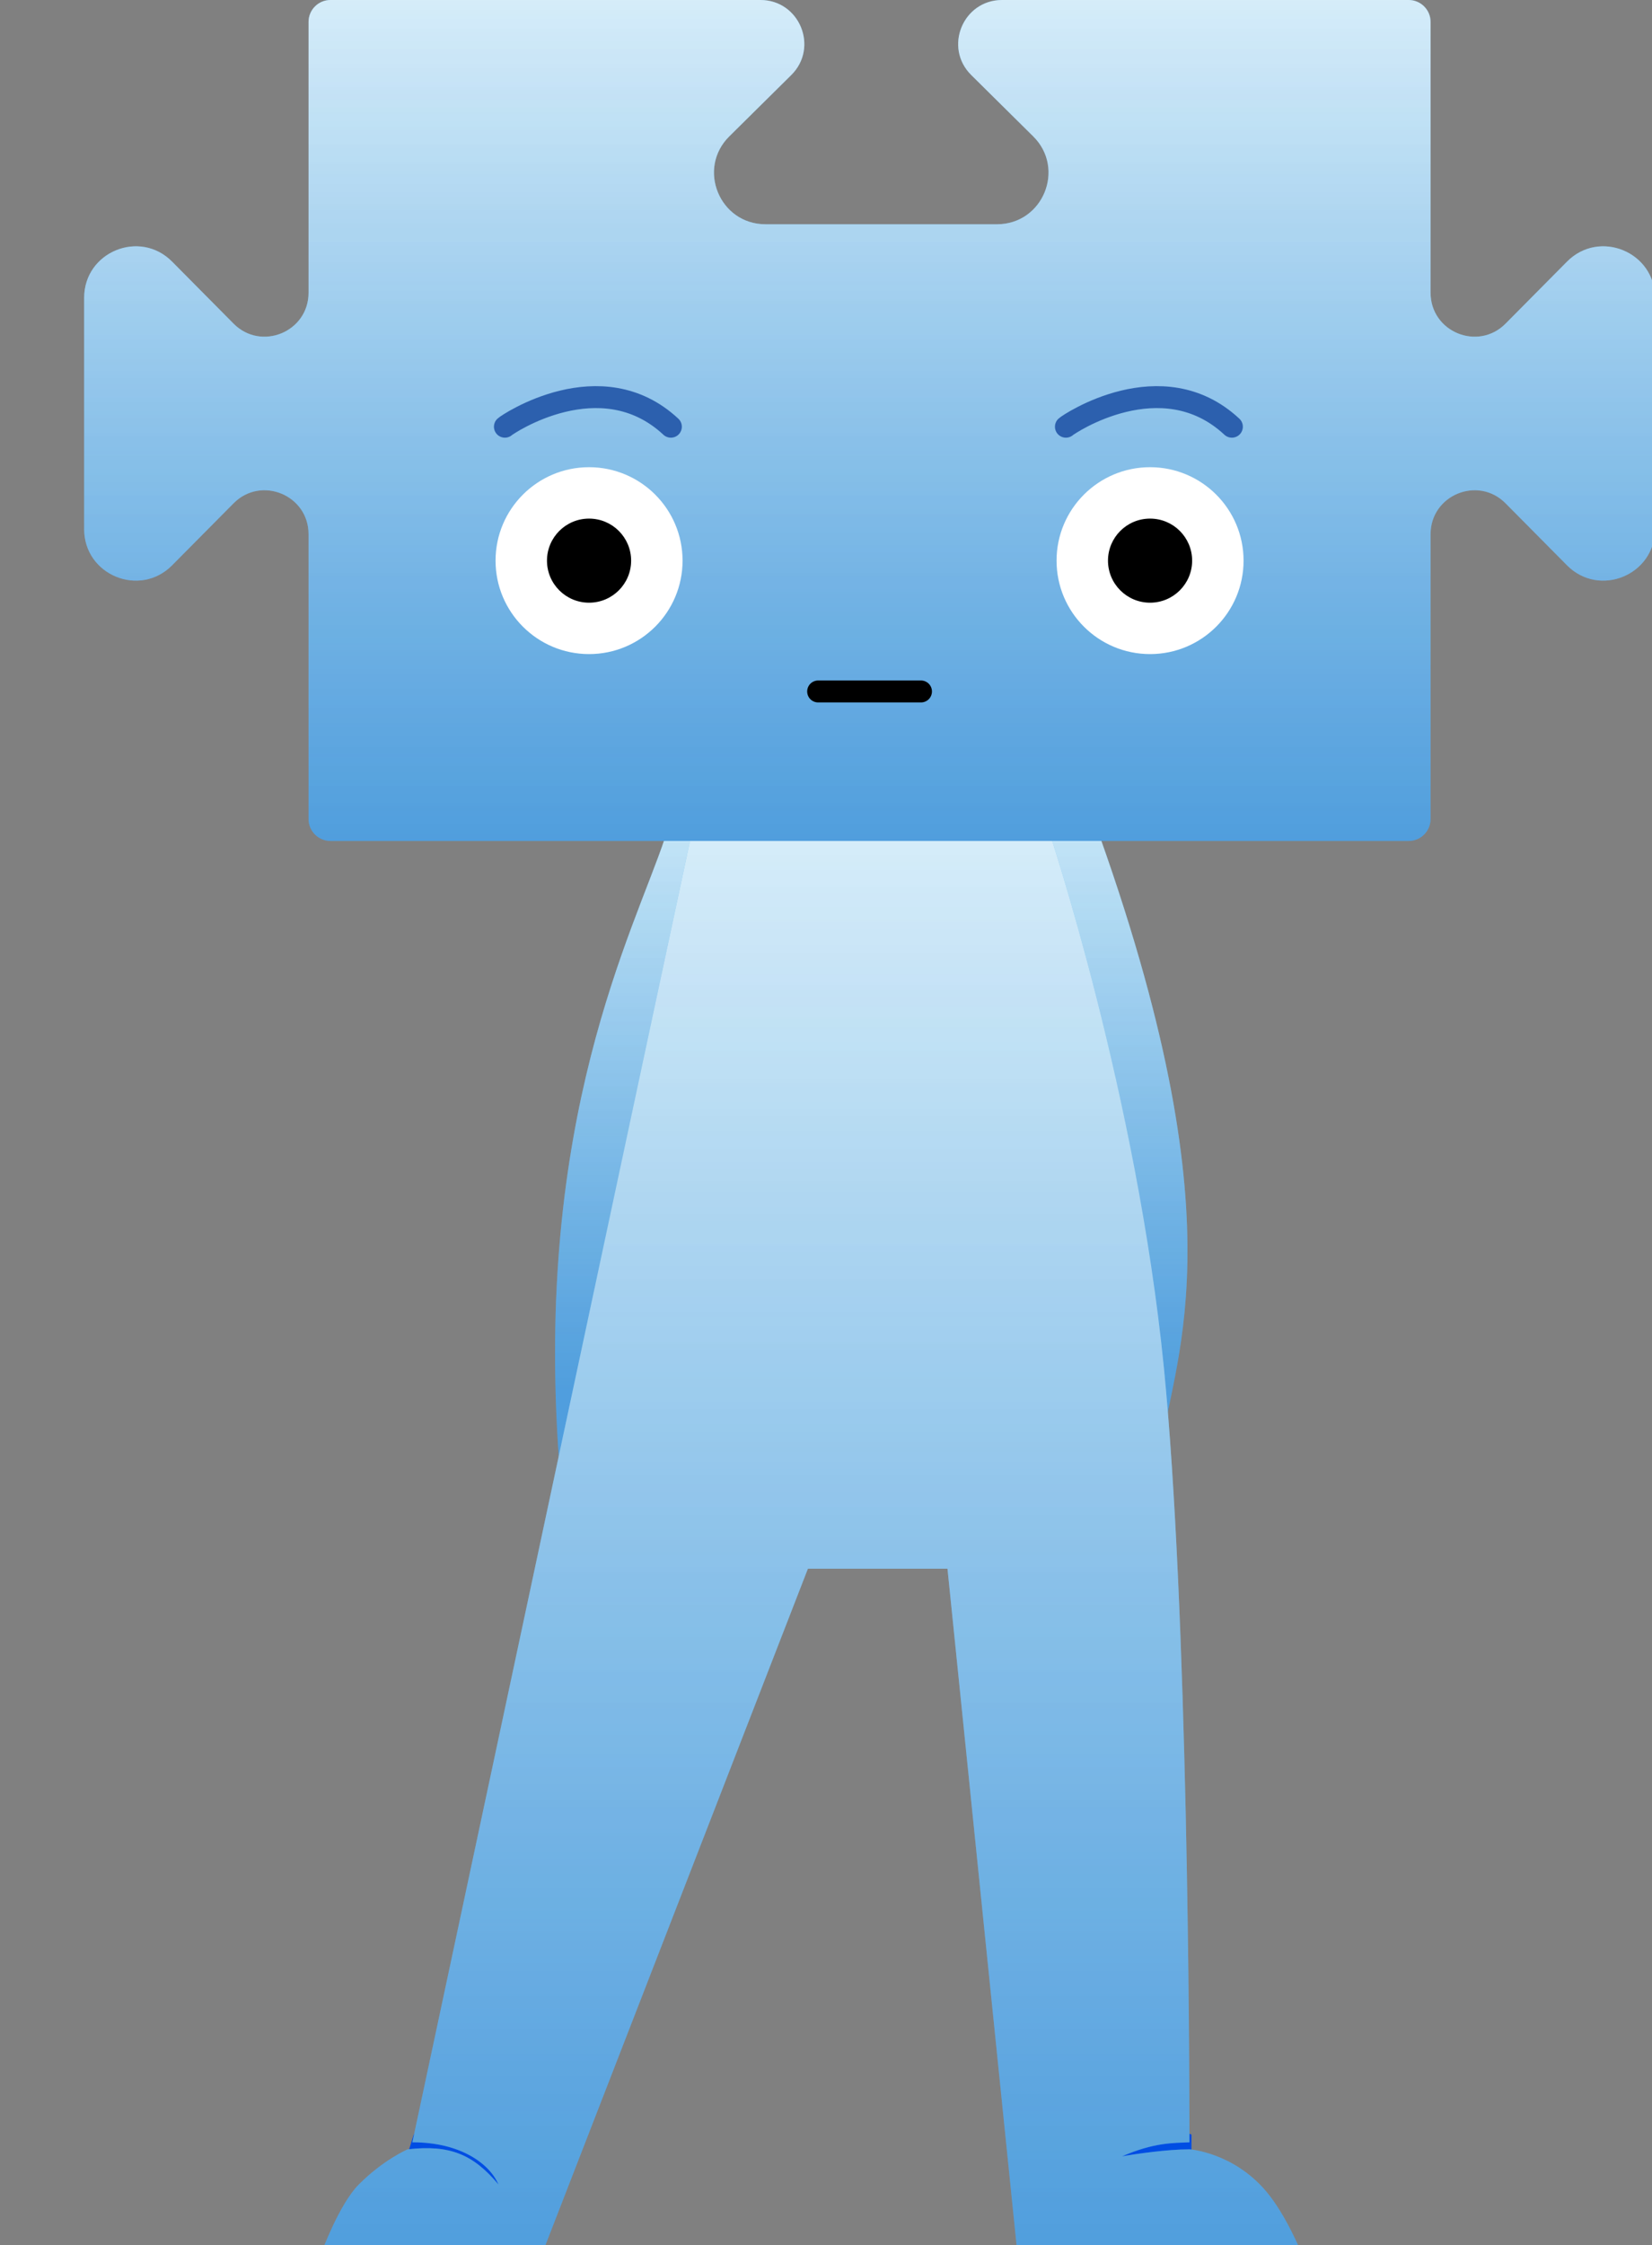<svg width="226" height="307" viewBox="0 0 226 307" fill="none" xmlns="http://www.w3.org/2000/svg">
<rect x="0" y="0" width="226" height="307" fill="#808080" stroke="none"/>
<g clip-path="url(#clip0)">
<path d="M55 297.036L56.598 291.893L72.254 280L68.74 302.179L55 297.036Z" fill="#004DE3"/>
<path d="M147.663 307V286.75L163 291.893V295.429L147.663 307Z" fill="#004DE3"/>
<path d="M76.5 200C73 153 86.667 127.5 91 114.5H150.5C170 169.5 160.167 186.167 158.5 200H76.5Z" fill="#5FB8E9"/>
<path d="M76.5 200C73 153 86.667 127.5 91 114.5H150.5C170 169.5 160.167 186.167 158.5 200H76.5Z" fill="url(#paint0_linear)" style="mix-blend-mode:soft-light"/>
<path d="M76.5 200C73 153 86.667 127.5 91 114.5H150.5C170 169.5 160.167 186.167 158.5 200H76.5Z" fill="url(#paint1_linear)" style="mix-blend-mode:hard-light"/>
<path fill-rule="evenodd" clip-rule="evenodd" d="M94.608 114H143.625C143.625 114 155.529 149.855 159.221 186.99C162.521 220.18 162.717 280.732 162.722 292.954C160.494 293.061 157.948 292.954 153.492 294.875C155.295 294.554 159.667 293.914 162.722 293.914C162.722 293.914 168.695 294.313 173.226 299.677C175.949 302.9 178 308 178 308H139.169L129.62 214.521H110.523L74.237 308H44C44 308 46.407 301.412 49.093 298.716C52.477 295.319 55.777 293.914 55.777 293.914C61.506 293.274 64.689 294.554 68.19 298.716C67.001 295.942 63.097 292.954 56.413 292.954L94.608 114Z" fill="#5FB8E9"/>
<path fill-rule="evenodd" clip-rule="evenodd" d="M94.608 114H143.625C143.625 114 155.529 149.855 159.221 186.99C162.521 220.18 162.717 280.732 162.722 292.954C160.494 293.061 157.948 292.954 153.492 294.875C155.295 294.554 159.667 293.914 162.722 293.914C162.722 293.914 168.695 294.313 173.226 299.677C175.949 302.9 178 308 178 308H139.169L129.62 214.521H110.523L74.237 308H44C44 308 46.407 301.412 49.093 298.716C52.477 295.319 55.777 293.914 55.777 293.914C61.506 293.274 64.689 294.554 68.19 298.716C67.001 295.942 63.097 292.954 56.413 292.954L94.608 114Z" fill="url(#paint2_linear)" style="mix-blend-mode:soft-light"/>
<path fill-rule="evenodd" clip-rule="evenodd" d="M94.608 114H143.625C143.625 114 155.529 149.855 159.221 186.99C162.521 220.18 162.717 280.732 162.722 292.954C160.494 293.061 157.948 292.954 153.492 294.875C155.295 294.554 159.667 293.914 162.722 293.914C162.722 293.914 168.695 294.313 173.226 299.677C175.949 302.9 178 308 178 308H139.169L129.62 214.521H110.523L74.237 308H44C44 308 46.407 301.412 49.093 298.716C52.477 295.319 55.777 293.914 55.777 293.914C61.506 293.274 64.689 294.554 68.19 298.716C67.001 295.942 63.097 292.954 56.413 292.954L94.608 114Z" fill="url(#paint3_linear)" style="mix-blend-mode:hard-light"/>
<path d="M45.211 115H192.707C194.364 115 195.707 113.657 195.707 112V73.052C195.707 67.694 202.196 65.023 205.968 68.828L214.372 77.305C218.794 81.766 226.407 78.638 226.407 72.36V40.723C226.407 34.446 218.794 31.317 214.372 35.778L205.968 44.255C202.196 48.061 195.707 45.389 195.707 40.031V3C195.707 1.343 194.364 0 192.707 0H137.093C131.731 0 129.062 6.495 132.873 10.265L141.344 18.645C145.809 23.063 142.678 30.667 136.394 30.667H104.723C98.439 30.667 95.307 23.063 99.773 18.645L108.244 10.265C112.055 6.495 109.385 0 104.024 0H45.211C43.554 0 42.211 1.343 42.211 3V40.031C42.211 45.389 35.722 48.061 31.95 44.255L23.546 35.778C19.124 31.317 11.512 34.446 11.512 40.723V72.36C11.512 78.638 19.124 81.766 23.546 77.305L31.95 68.828C35.722 65.023 42.211 67.694 42.211 73.052V112C42.211 113.657 43.554 115 45.211 115Z" fill="#5FB8E9"/>
<path d="M45.211 115H192.707C194.364 115 195.707 113.657 195.707 112V73.052C195.707 67.694 202.196 65.023 205.968 68.828L214.372 77.305C218.794 81.766 226.407 78.638 226.407 72.36V40.723C226.407 34.446 218.794 31.317 214.372 35.778L205.968 44.255C202.196 48.061 195.707 45.389 195.707 40.031V3C195.707 1.343 194.364 0 192.707 0H137.093C131.731 0 129.062 6.495 132.873 10.265L141.344 18.645C145.809 23.063 142.678 30.667 136.394 30.667H104.723C98.439 30.667 95.307 23.063 99.773 18.645L108.244 10.265C112.055 6.495 109.385 0 104.024 0H45.211C43.554 0 42.211 1.343 42.211 3V40.031C42.211 45.389 35.722 48.061 31.95 44.255L23.546 35.778C19.124 31.317 11.512 34.446 11.512 40.723V72.36C11.512 78.638 19.124 81.766 23.546 77.305L31.95 68.828C35.722 65.023 42.211 67.694 42.211 73.052V112C42.211 113.657 43.554 115 45.211 115Z" fill="url(#paint4_linear)" style="mix-blend-mode:soft-light"/>
<path d="M45.211 115H192.707C194.364 115 195.707 113.657 195.707 112V73.052C195.707 67.694 202.196 65.023 205.968 68.828L214.372 77.305C218.794 81.766 226.407 78.638 226.407 72.36V40.723C226.407 34.446 218.794 31.317 214.372 35.778L205.968 44.255C202.196 48.061 195.707 45.389 195.707 40.031V3C195.707 1.343 194.364 0 192.707 0H137.093C131.731 0 129.062 6.495 132.873 10.265L141.344 18.645C145.809 23.063 142.678 30.667 136.394 30.667H104.723C98.439 30.667 95.307 23.063 99.773 18.645L108.244 10.265C112.055 6.495 109.385 0 104.024 0H45.211C43.554 0 42.211 1.343 42.211 3V40.031C42.211 45.389 35.722 48.061 31.95 44.255L23.546 35.778C19.124 31.317 11.512 34.446 11.512 40.723V72.36C11.512 78.638 19.124 81.766 23.546 77.305L31.95 68.828C35.722 65.023 42.211 67.694 42.211 73.052V112C42.211 113.657 43.554 115 45.211 115Z" fill="url(#paint5_linear)" style="mix-blend-mode:hard-light"/>
<ellipse cx="80.585" cy="76.667" rx="12.791" ry="12.778" fill="white"/>
<ellipse cx="157.333" cy="76.667" rx="12.791" ry="12.778" fill="white"/>
<ellipse cx="80.585" cy="76.667" rx="5.756" ry="5.75" fill="black"/>
<path d="M163.089 76.667C163.089 79.842 160.512 82.417 157.333 82.417C154.154 82.417 151.577 79.842 151.577 76.667C151.577 73.491 154.154 70.917 157.333 70.917C160.512 70.917 163.089 73.491 163.089 76.667Z" fill="black"/>
<g style="mix-blend-mode:color-burn">
<path d="M69.073 58.353C69.393 58.033 82.184 49.408 91.778 58.353" stroke="#2C60AE" stroke-width="3" stroke-linecap="round" stroke-linejoin="round"/>
</g>
<g style="mix-blend-mode:color-burn">
<path d="M145.821 58.353C146.141 58.033 158.932 49.408 168.526 58.353" stroke="#2C60AE" stroke-width="3" stroke-linecap="round" stroke-linejoin="round"/>
</g>
<path d="M111.924 94.556C114.662 94.556 122.445 94.556 125.995 94.556" stroke="black" stroke-width="3" stroke-linecap="round"/>
</g>
<defs>
<linearGradient id="paint0_linear" x1="119.87" y1="114.5" x2="119.87" y2="190" gradientUnits="userSpaceOnUse">
<stop stop-color="white" stop-opacity="0.62"/>
<stop offset="1" stop-color="white" stop-opacity="0"/>
</linearGradient>
<linearGradient id="paint1_linear" x1="119.87" y1="114.5" x2="119.87" y2="190" gradientUnits="userSpaceOnUse">
<stop stop-color="#001897" stop-opacity="0"/>
<stop offset="1" stop-color="#051EA2" stop-opacity="0.17"/>
</linearGradient>
<linearGradient id="paint2_linear" x1="111" y1="114.64" x2="111" y2="308" gradientUnits="userSpaceOnUse">
<stop stop-color="white" stop-opacity="0.74"/>
<stop offset="1" stop-color="white" stop-opacity="0"/>
</linearGradient>
<linearGradient id="paint3_linear" x1="111" y1="114.64" x2="111" y2="308" gradientUnits="userSpaceOnUse">
<stop stop-color="#001897" stop-opacity="0"/>
<stop offset="1" stop-color="#051EA2" stop-opacity="0.17"/>
</linearGradient>
<linearGradient id="paint4_linear" x1="118.959" y1="0" x2="118.959" y2="115" gradientUnits="userSpaceOnUse">
<stop stop-color="white" stop-opacity="0.74"/>
<stop offset="1" stop-color="white" stop-opacity="0"/>
</linearGradient>
<linearGradient id="paint5_linear" x1="118.959" y1="0" x2="118.959" y2="115" gradientUnits="userSpaceOnUse">
<stop stop-color="#001897" stop-opacity="0"/>
<stop offset="1" stop-color="#051EA2" stop-opacity="0.17"/>
</linearGradient>
<clipPath id="clip0">
<rect width="226" height="307" fill="white"/>
</clipPath>
</defs>
</svg>
